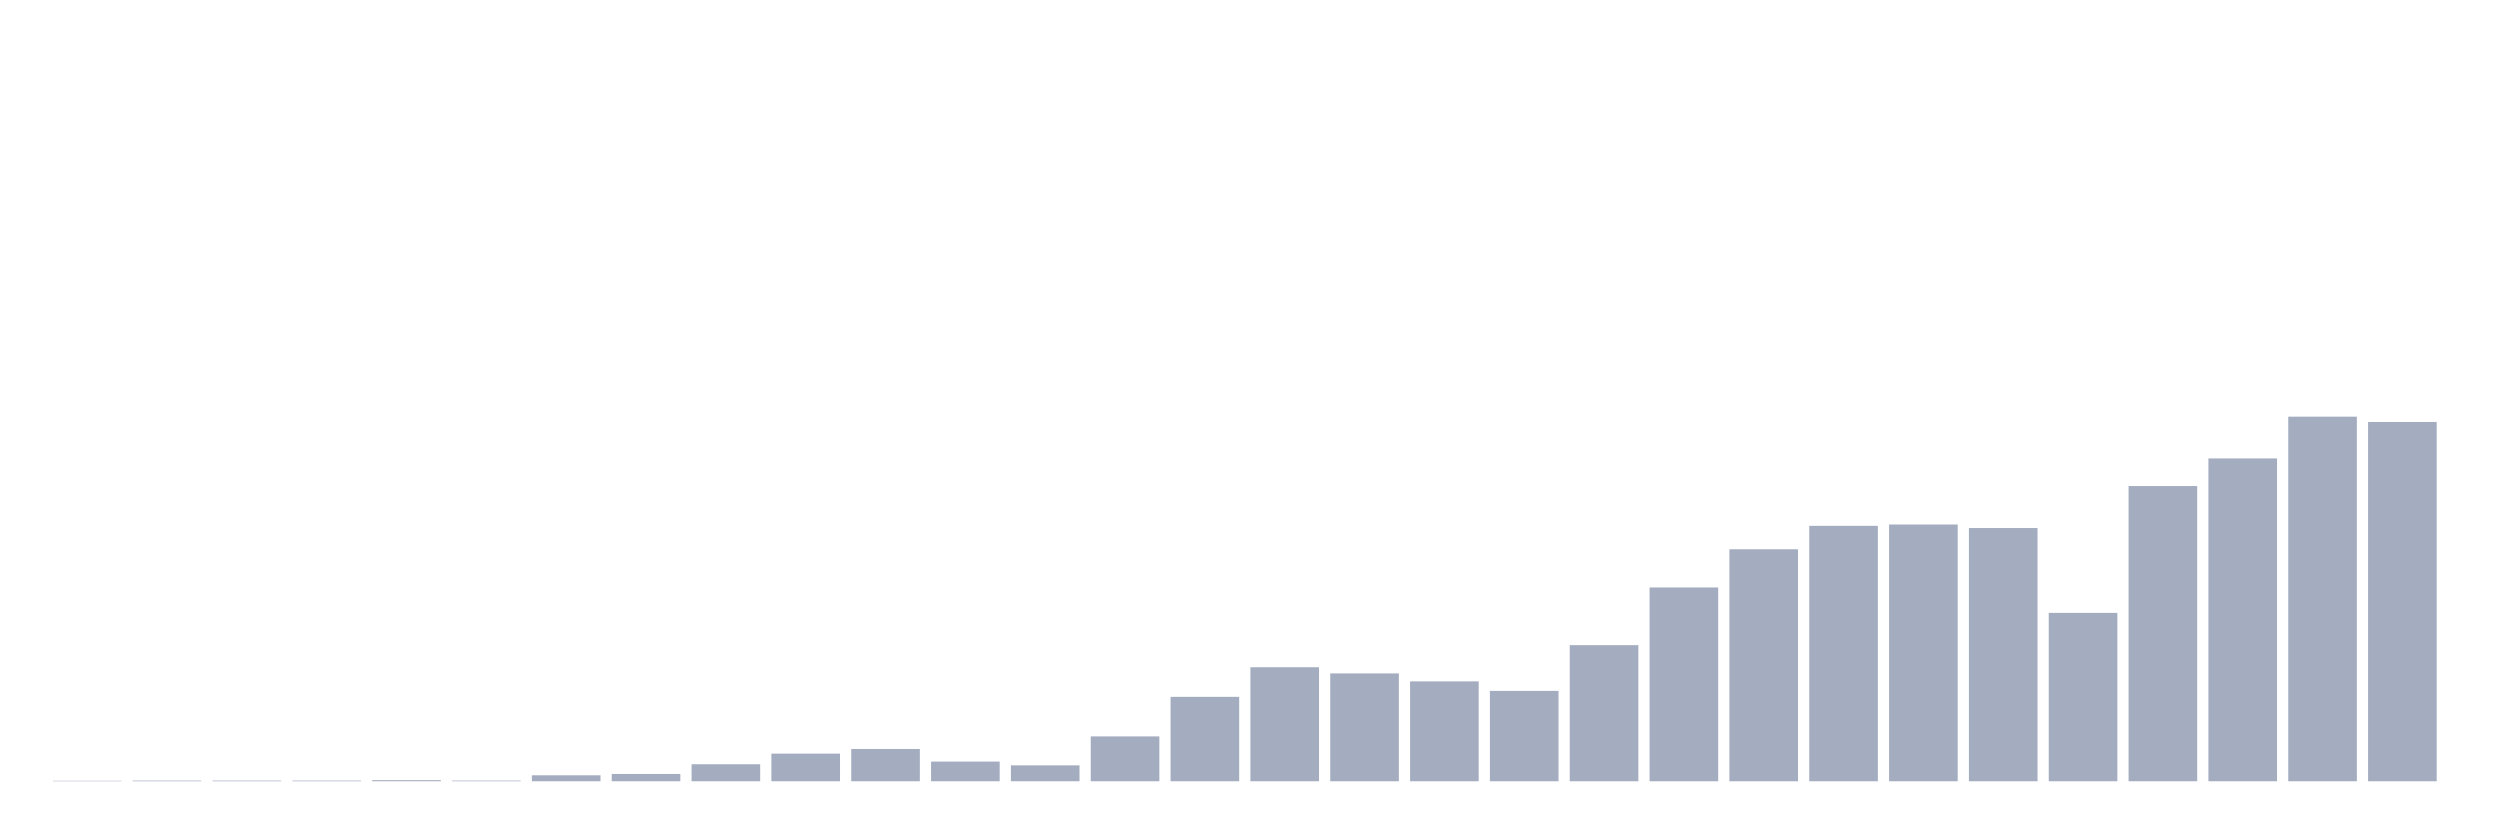 <svg xmlns="http://www.w3.org/2000/svg" viewBox="0 0 480 160"><g transform="translate(10,10)"><rect class="bar" x="0.153" width="13.175" y="139.915" height="0.085" fill="rgb(164,173,192)"></rect><rect class="bar" x="15.482" width="13.175" y="139.873" height="0.127" fill="rgb(164,173,192)"></rect><rect class="bar" x="30.81" width="13.175" y="139.873" height="0.127" fill="rgb(164,173,192)"></rect><rect class="bar" x="46.138" width="13.175" y="139.873" height="0.127" fill="rgb(164,173,192)"></rect><rect class="bar" x="61.466" width="13.175" y="139.788" height="0.212" fill="rgb(164,173,192)"></rect><rect class="bar" x="76.794" width="13.175" y="139.873" height="0.127" fill="rgb(164,173,192)"></rect><rect class="bar" x="92.123" width="13.175" y="138.855" height="1.145" fill="rgb(164,173,192)"></rect><rect class="bar" x="107.451" width="13.175" y="138.6" height="1.4" fill="rgb(164,173,192)"></rect><rect class="bar" x="122.779" width="13.175" y="136.733" height="3.267" fill="rgb(164,173,192)"></rect><rect class="bar" x="138.107" width="13.175" y="134.697" height="5.303" fill="rgb(164,173,192)"></rect><rect class="bar" x="153.436" width="13.175" y="133.806" height="6.194" fill="rgb(164,173,192)"></rect><rect class="bar" x="168.764" width="13.175" y="136.224" height="3.776" fill="rgb(164,173,192)"></rect><rect class="bar" x="184.092" width="13.175" y="136.945" height="3.055" fill="rgb(164,173,192)"></rect><rect class="bar" x="199.42" width="13.175" y="131.388" height="8.612" fill="rgb(164,173,192)"></rect><rect class="bar" x="214.748" width="13.175" y="123.794" height="16.206" fill="rgb(164,173,192)"></rect><rect class="bar" x="230.077" width="13.175" y="118.109" height="21.891" fill="rgb(164,173,192)"></rect><rect class="bar" x="245.405" width="13.175" y="119.297" height="20.703" fill="rgb(164,173,192)"></rect><rect class="bar" x="260.733" width="13.175" y="120.824" height="19.176" fill="rgb(164,173,192)"></rect><rect class="bar" x="276.061" width="13.175" y="122.648" height="17.352" fill="rgb(164,173,192)"></rect><rect class="bar" x="291.39" width="13.175" y="113.867" height="26.133" fill="rgb(164,173,192)"></rect><rect class="bar" x="306.718" width="13.175" y="102.794" height="37.206" fill="rgb(164,173,192)"></rect><rect class="bar" x="322.046" width="13.175" y="95.455" height="44.545" fill="rgb(164,173,192)"></rect><rect class="bar" x="337.374" width="13.175" y="90.958" height="49.042" fill="rgb(164,173,192)"></rect><rect class="bar" x="352.702" width="13.175" y="90.703" height="49.297" fill="rgb(164,173,192)"></rect><rect class="bar" x="368.031" width="13.175" y="91.382" height="48.618" fill="rgb(164,173,192)"></rect><rect class="bar" x="383.359" width="13.175" y="107.673" height="32.327" fill="rgb(164,173,192)"></rect><rect class="bar" x="398.687" width="13.175" y="83.321" height="56.679" fill="rgb(164,173,192)"></rect><rect class="bar" x="414.015" width="13.175" y="78.018" height="61.982" fill="rgb(164,173,192)"></rect><rect class="bar" x="429.344" width="13.175" y="70" height="70" fill="rgb(164,173,192)"></rect><rect class="bar" x="444.672" width="13.175" y="71.018" height="68.982" fill="rgb(164,173,192)"></rect></g></svg>